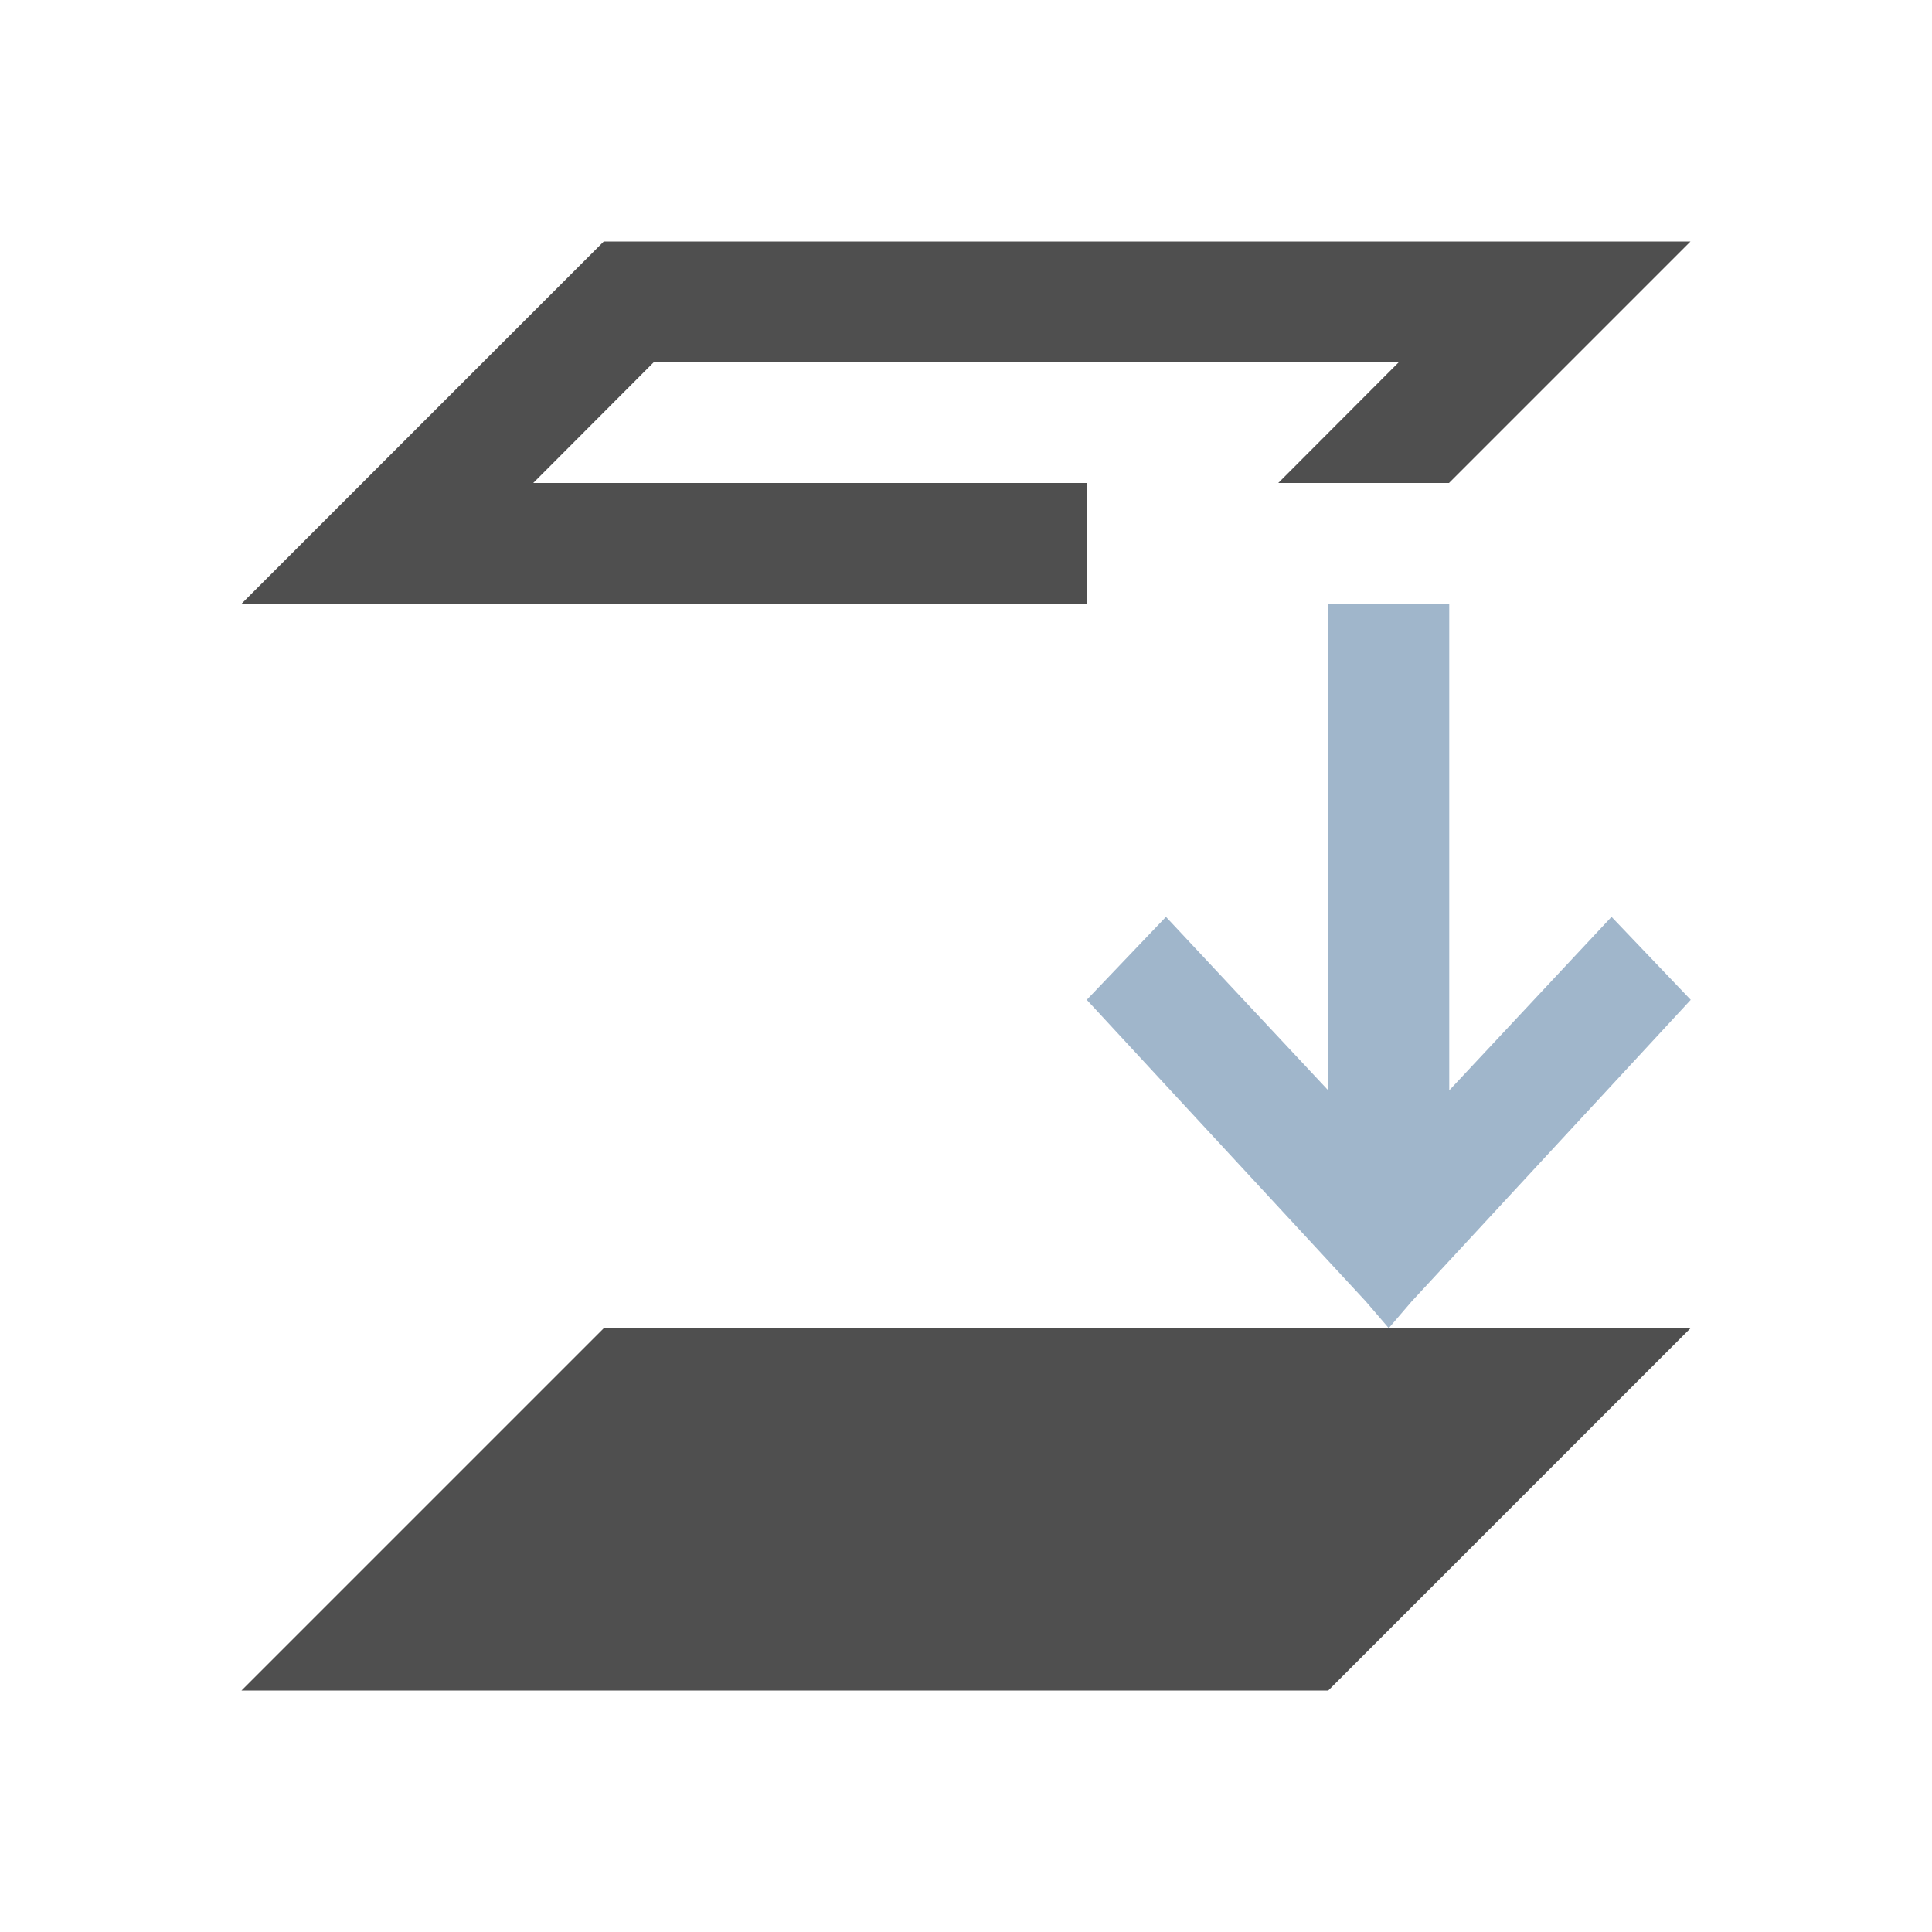 <svg xmlns="http://www.w3.org/2000/svg" viewBox="0 0 16 16">
    <path d="M5 2 2 5h7V4H4.416l.998-1h6.17l-.998 1H12l2-2H5zm0 9-3 3h9l3-3H5z" style="fill:currentColor;fill-opacity:1;stroke:none;color:#050505;opacity:.7"/>
    <path d="M11 5v4.03L9.656 7.593 9 8.28l2.313 2.5.188.219.188-.219 2.313-2.5-.656-.687-1.344 1.437V5z" style="fill:currentColor;fill-opacity:1;stroke:none;color:#a0b6cb"/>
</svg>
